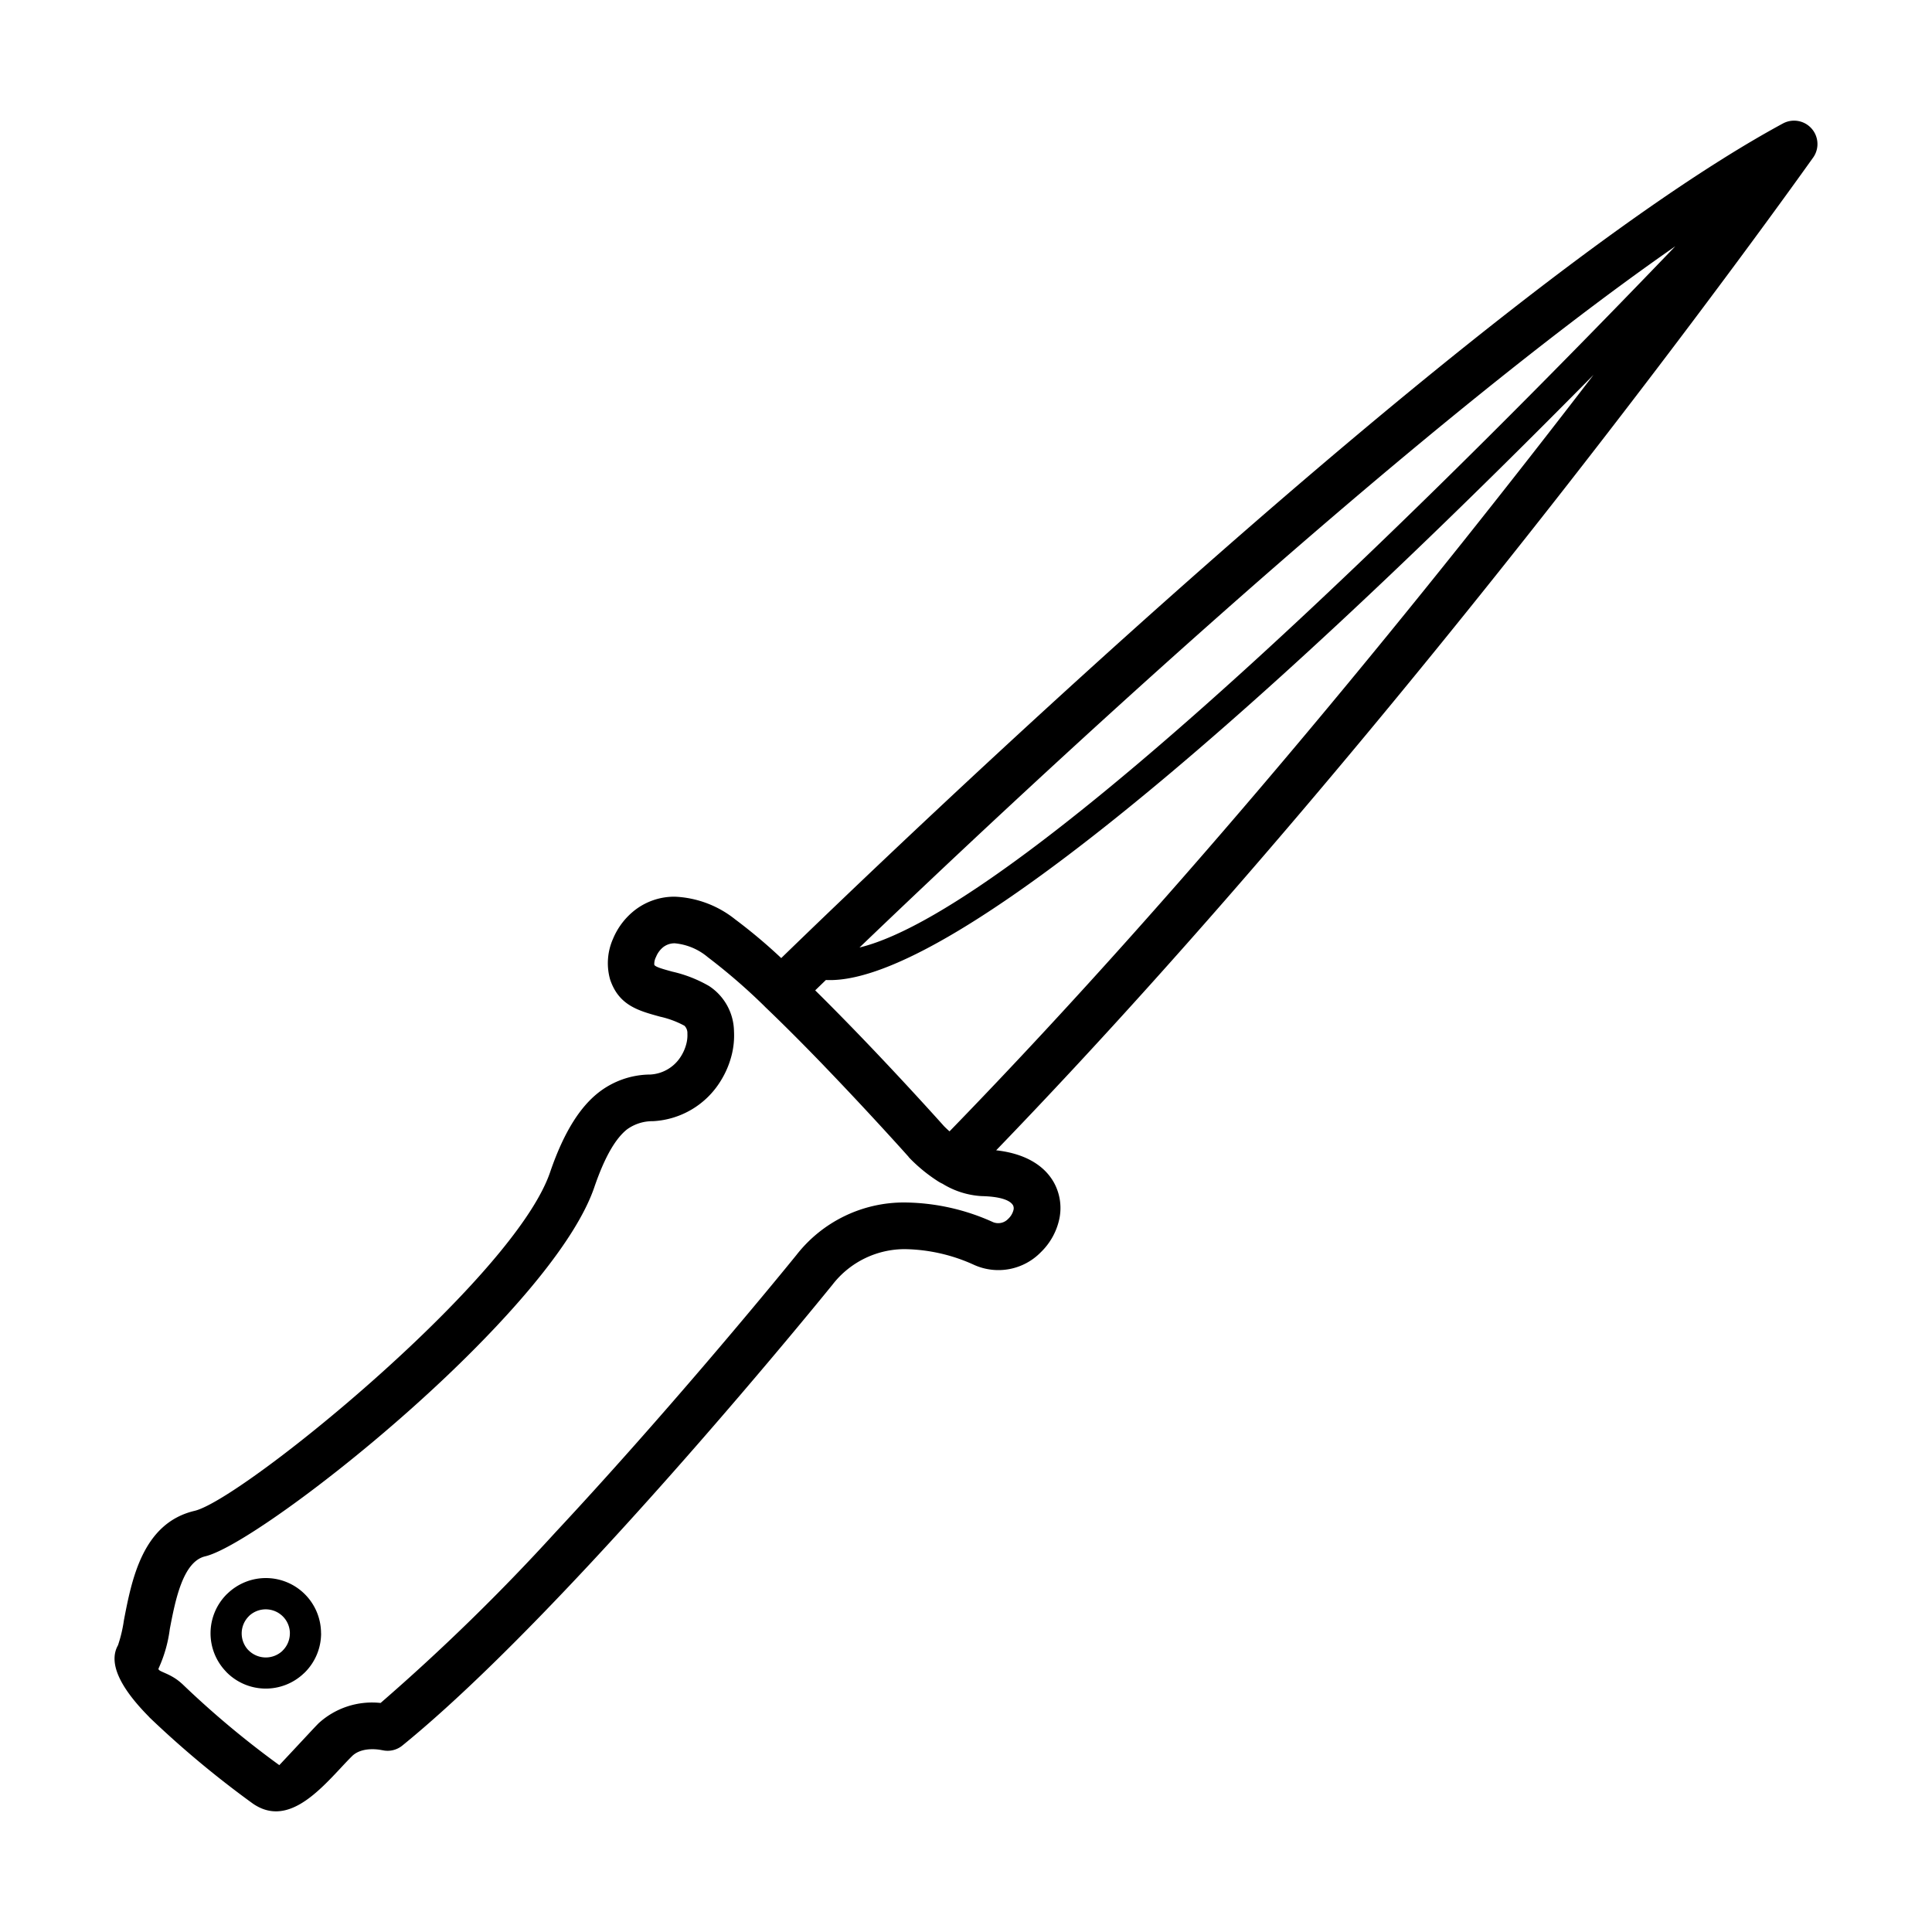 <svg id="Layer_1" data-name="Layer 1" xmlns="http://www.w3.org/2000/svg" viewBox="0 0 256 256"><title>Artboard 8</title><path d="M40.4,211.247h0l0,0,0,0a7.31,7.31,0,0,0-10.221-.124c-.046.039-.092.08-.136.124h0l0,0,0,0,0,0a7.307,7.307,0,0,0-.124,10.217c.039.046.08.092.124.136l0,0h0l0,0,0,0a7.309,7.309,0,0,0,10.221.124c.046-.039.092-.08.135-.124h0a7.311,7.311,0,0,0,2.148-5.184h-.008A7.312,7.312,0,0,0,40.4,211.247Zm-1.992,5.184a3.185,3.185,0,0,1-.934,2.258h0l-.082.087a3.216,3.216,0,0,1-4.435-.083l0,0h0l0,0-.084-.079a3.213,3.213,0,0,1,.08-4.434l0,0,0,0h0l.082-.088a3.216,3.216,0,0,1,4.435.083l0,0h0a3.19,3.19,0,0,1,.943,2.258Z"/><path d="M240.453,17.619a3.1,3.1,0,0,0-4.2-1.261c-40.827,22.1-118.935,97.188-132.735,110.593A71.209,71.209,0,0,0,97.4,121.81a13.73,13.73,0,0,0-7.981-2.994,8.556,8.556,0,0,0-5.3,1.785,9.388,9.388,0,0,0-2.9,3.819,7.948,7.948,0,0,0-.38,5.355c1.146,3.438,3.725,4.145,6.645,4.944a12.362,12.362,0,0,1,3.213,1.2,1.367,1.367,0,0,1,.386,1.054,4.488,4.488,0,0,1-.161,1.419,5.746,5.746,0,0,1-.677,1.552,5.1,5.1,0,0,1-4.074,2.437,11.244,11.244,0,0,0-6.944,2.451c-2.226,1.782-4.421,4.892-6.338,10.5-2.033,5.944-9.5,14.49-17.99,22.562-11.916,11.324-25.474,21.442-29.112,22.3-6.894,1.623-8.33,9.1-9.368,14.5a18.482,18.482,0,0,1-.775,3.283l.005,0-.005.01c-1.445,2.53.626,5.982,4.056,9.455.052.06.105.119.162.175A130.418,130.418,0,0,0,33.5,238.982c4.4,3.048,8.461-1.3,11.771-4.849.419-.45.821-.88,1.355-1.414,1.423-1.423,4.013-.808,4.02-.806l0-.008a3.087,3.087,0,0,0,2.666-.61c7.412-6.022,16.232-14.826,24.749-23.957,14.29-15.319,27.826-31.665,32.268-37.137a12.1,12.1,0,0,1,9.573-4.683,22.829,22.829,0,0,1,9.2,2.1,7.857,7.857,0,0,0,8.821-1.7,8.639,8.639,0,0,0,2.372-4.1,7,7,0,0,0-.622-5.082c-1.172-2.134-3.589-3.858-7.676-4.315C187.443,94.985,237.972,24.082,240.165,20.995A3.1,3.1,0,0,0,240.453,17.619ZM134.24,159.726a.912.912,0,0,1,.041.645,2.393,2.393,0,0,1-.674,1.117,1.814,1.814,0,0,1-2.007.459,28.916,28.916,0,0,0-11.771-2.613,18.058,18.058,0,0,0-14.3,6.963c-4.392,5.41-17.787,21.583-32,36.821a275.13,275.13,0,0,1-23.1,22.534,10.491,10.491,0,0,0-8.2,2.678c-.356.356-.915.956-1.5,1.583-1.668,1.788-3.715,3.98-3.721,3.976A121.934,121.934,0,0,1,24.251,223.23a3.115,3.115,0,0,0-.243-.218c-1.553-1.4-3.222-1.5-2.986-1.959l0,0a18,18,0,0,0,1.478-5.2c.719-3.748,1.714-8.93,4.688-9.63,4.429-1.042,19.379-11.881,31.973-23.85,9.11-8.658,17.193-18.053,19.59-25.059,1.484-4.338,2.944-6.554,4.326-7.66a5.756,5.756,0,0,1,3.452-1.092,11.2,11.2,0,0,0,8.972-5.348,11.933,11.933,0,0,0,1.4-3.224,10.662,10.662,0,0,0,.356-3.383,7.3,7.3,0,0,0-3.3-5.952,17.371,17.371,0,0,0-4.861-1.905c-1.225-.335-2.306-.631-2.4-.919a2,2,0,0,1,.234-1.038,3.178,3.178,0,0,1,.96-1.3,2.45,2.45,0,0,1,1.52-.5,7.9,7.9,0,0,1,4.368,1.83,79.04,79.04,0,0,1,7.5,6.488c.048.053.1.1.15.154,2.394,2.286,4.89,4.795,7.255,7.237l.072.074.375.389.092.1c5.623,5.836,10.442,11.2,11.167,12.015l0,.005,0,.005,0,0,0,0,0,.005c.062.076.129.15.2.221a21.061,21.061,0,0,0,3.9,3.135l0-.006a3.075,3.075,0,0,0,.395.205,11.056,11.056,0,0,0,5.173,1.64C132.651,158.549,133.88,159.071,134.24,159.726Zm-8.422-9.816c-.4-.349-.669-.623-.771-.729l-.006-.006,0,0,0,0,0-.005c-.787-.88-6.595-7.35-13.091-13.988l-.079-.081-.276-.281-.293-.3c-1.089-1.108-2.19-2.214-3.284-3.292l1.418-1.374c18.55.94,69.362-47.391,101.715-80.183C190.514,76.566,158.958,115.811,125.818,149.91Zm-11.929-24.36c19.717-18.909,71.107-67.182,108.1-92.92C194.673,61.084,136.2,120.12,113.889,125.55Z"/></svg>